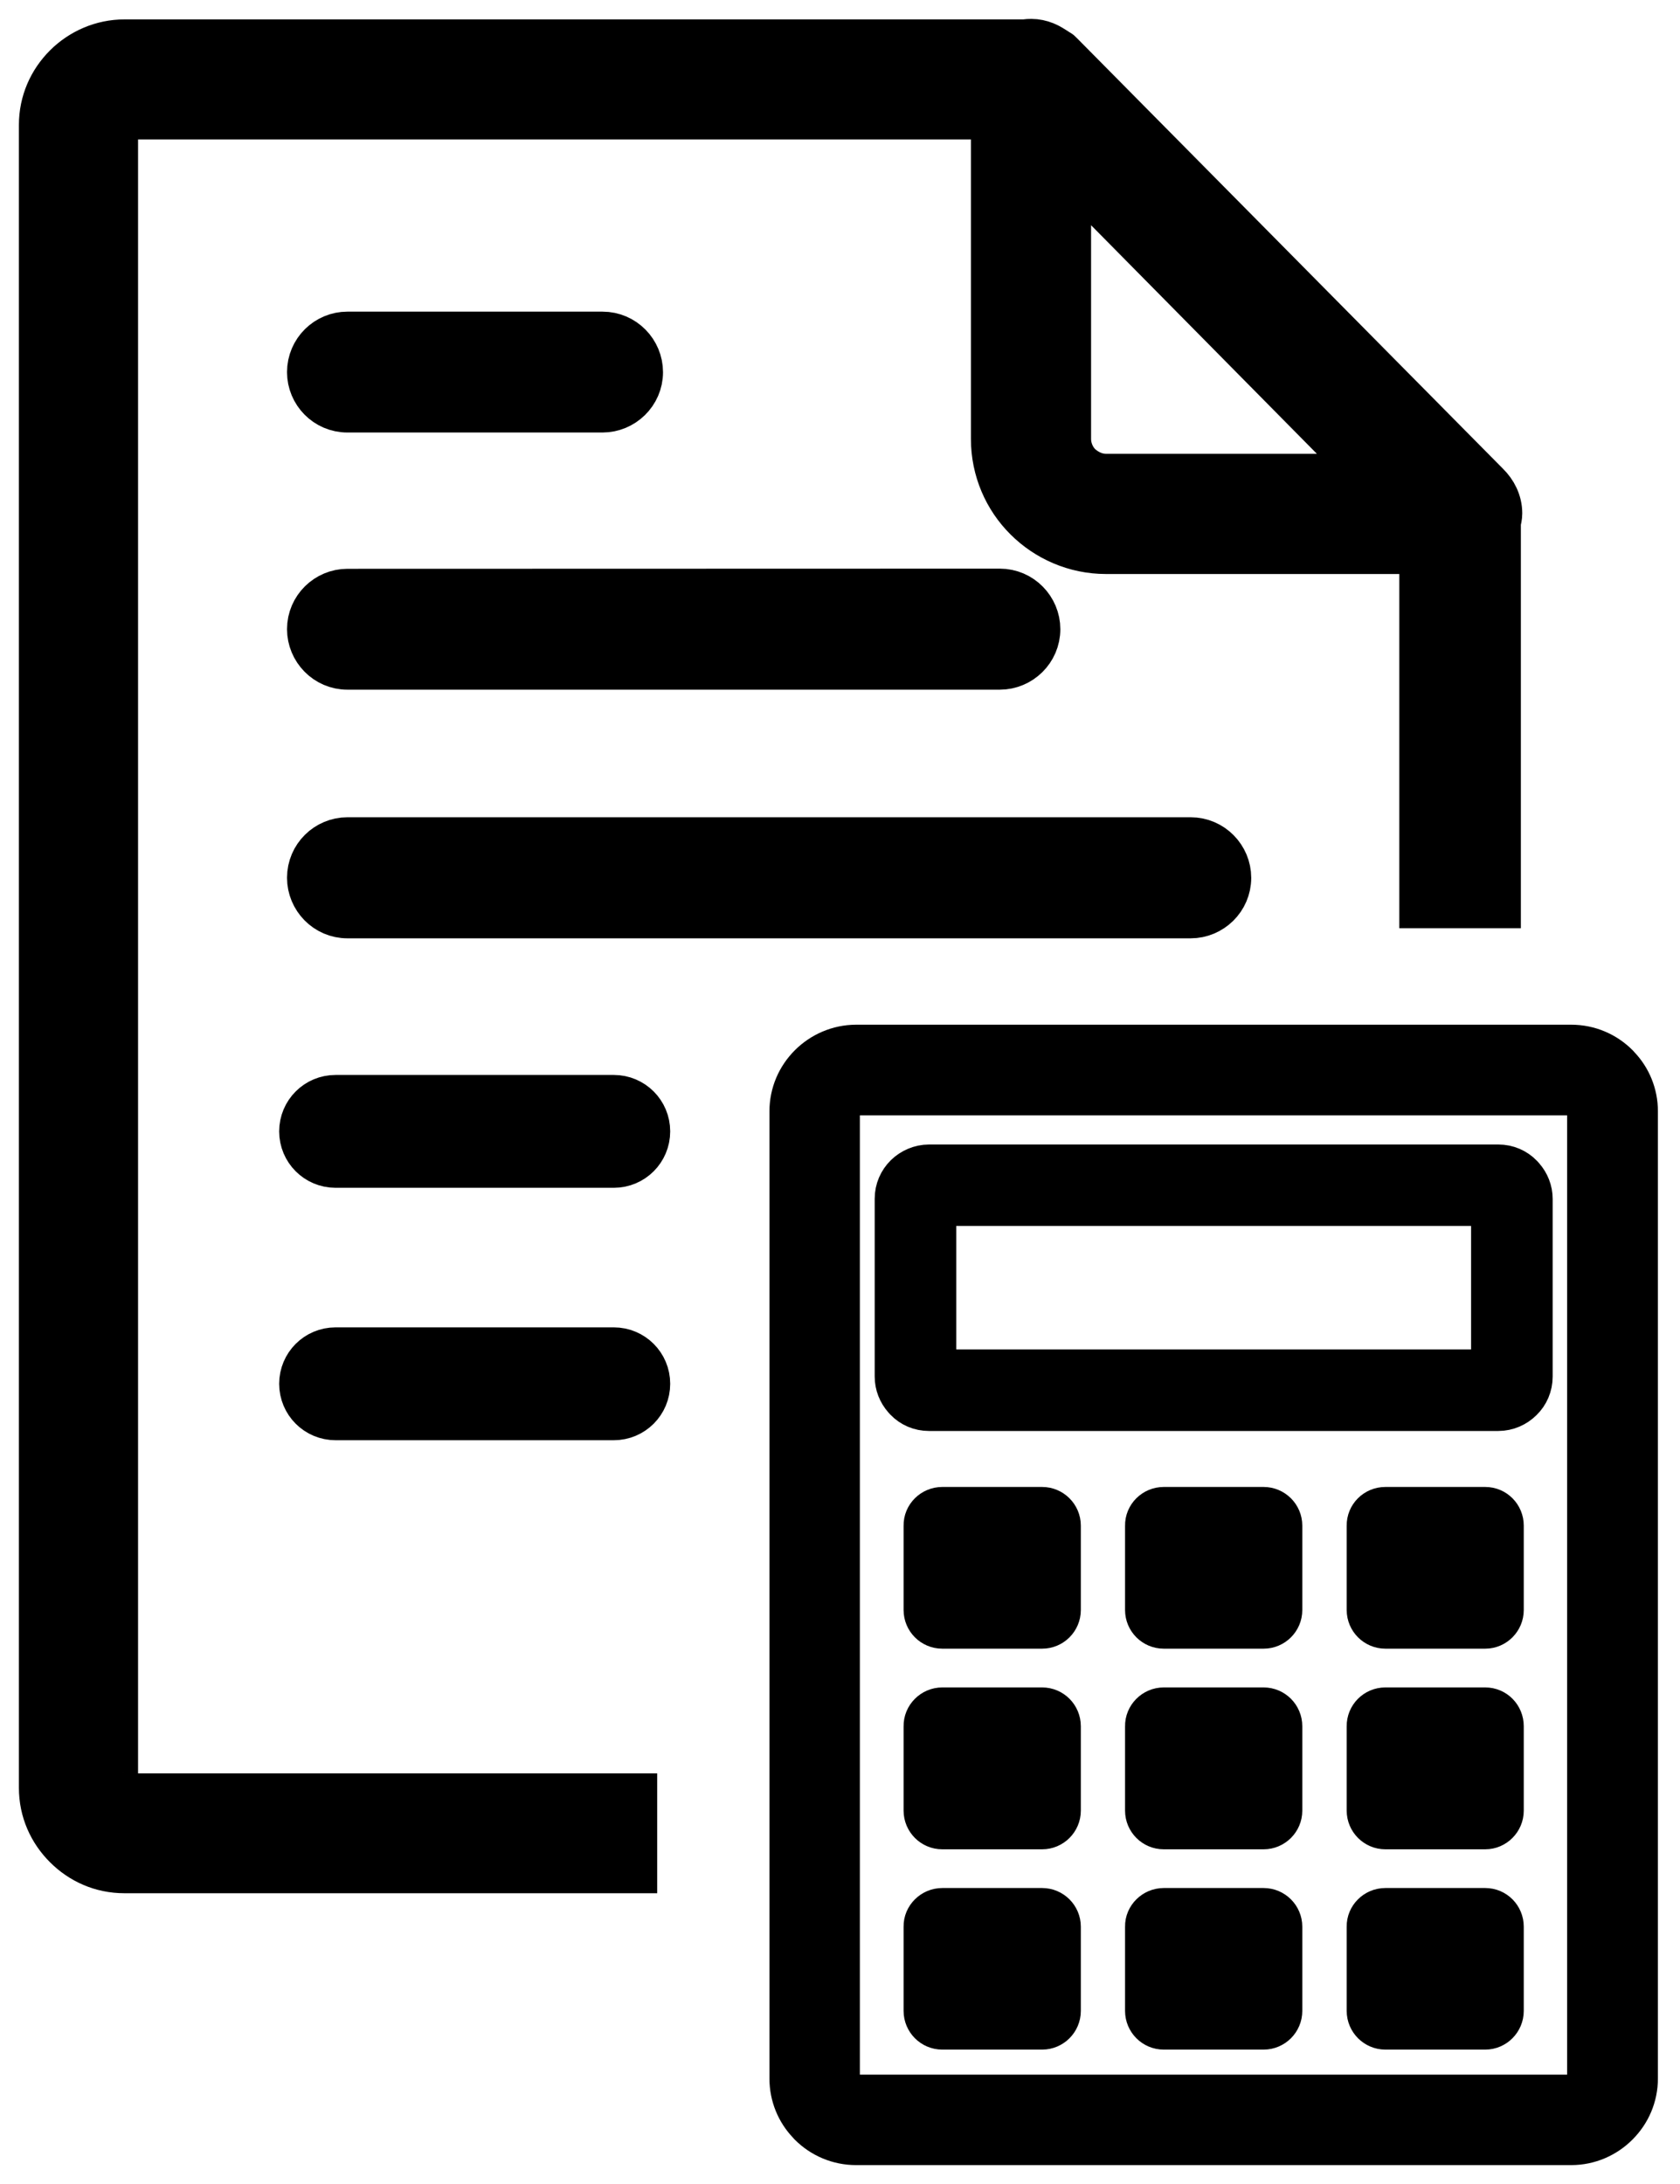 <svg width="40" height="52" viewBox="0 0 40 52" fill="none" xmlns="http://www.w3.org/2000/svg">
<path d="M25.148 1.232C24.993 1.094 24.773 1 24.558 1C24.513 1 24.464 1 24.415 1.012H2.961C2.432 1.012 1.936 1.232 1.578 1.59C1.22 1.948 1 2.432 1 2.977V42.566C1 43.111 1.22 43.591 1.578 43.949C1.936 44.307 2.416 44.527 2.961 44.527H15.098V42.773H2.945C2.9 42.773 2.835 42.757 2.802 42.708C2.77 42.675 2.737 42.614 2.737 42.566V2.977C2.737 2.912 2.754 2.868 2.802 2.835C2.835 2.802 2.88 2.77 2.945 2.77H23.65H23.667V2.774V10.451C23.667 11.184 23.964 11.855 24.448 12.335C24.928 12.815 25.599 13.117 26.332 13.117H33.867V21.551H35.661V12.441C35.677 12.364 35.694 12.299 35.694 12.221C35.694 11.957 35.572 11.721 35.397 11.55L25.253 1.297C25.221 1.264 25.209 1.252 25.176 1.232H25.148ZM20.383 24.948H37.411C37.826 24.948 38.204 25.115 38.481 25.392L38.513 25.428C38.77 25.697 38.924 26.063 38.924 26.458V49.486C38.924 49.901 38.757 50.276 38.481 50.552L38.477 50.556C38.204 50.829 37.826 51 37.411 51H20.383C19.968 51 19.59 50.833 19.313 50.556L19.281 50.52C19.024 50.251 18.87 49.885 18.87 49.49V26.462C18.87 26.047 19.037 25.672 19.313 25.396L19.317 25.392C19.586 25.123 19.968 24.948 20.383 24.948ZM22.434 35.954H24.814C25.017 35.954 25.184 36.121 25.184 36.324V38.334C25.184 38.538 25.017 38.704 24.814 38.704H22.434C22.23 38.704 22.064 38.538 22.064 38.334V36.324C22.059 36.121 22.23 35.954 22.434 35.954ZM22.434 45.503H24.814C25.017 45.503 25.184 45.67 25.184 45.873V47.879C25.184 48.083 25.017 48.25 24.814 48.25H22.434C22.23 48.25 22.064 48.083 22.064 47.879V45.869C22.059 45.674 22.23 45.503 22.434 45.503ZM22.434 40.727H24.814C25.017 40.727 25.184 40.893 25.184 41.101V43.111C25.184 43.314 25.017 43.481 24.814 43.481H22.434C22.23 43.481 22.064 43.314 22.064 43.111V41.101C22.059 40.898 22.23 40.727 22.434 40.727ZM32.984 35.954H35.364C35.568 35.954 35.73 36.121 35.73 36.324V38.334C35.73 38.538 35.563 38.704 35.364 38.704H32.984C32.781 38.704 32.614 38.538 32.614 38.334V36.324C32.61 36.121 32.776 35.954 32.984 35.954ZM32.984 45.503H35.364C35.568 45.503 35.73 45.67 35.73 45.873V47.879C35.73 48.083 35.563 48.25 35.364 48.25H32.984C32.781 48.25 32.614 48.083 32.614 47.879V45.869C32.61 45.674 32.776 45.503 32.984 45.503ZM32.984 40.727H35.364C35.568 40.727 35.73 40.893 35.73 41.101V43.111C35.73 43.314 35.563 43.481 35.364 43.481H32.984C32.781 43.481 32.614 43.314 32.614 43.111V41.101C32.61 40.898 32.776 40.727 32.984 40.727ZM27.707 35.954H30.087C30.29 35.954 30.457 36.121 30.457 36.324V38.334C30.457 38.538 30.29 38.704 30.087 38.704H27.707C27.503 38.704 27.337 38.538 27.337 38.334V36.324C27.332 36.121 27.503 35.954 27.707 35.954ZM27.707 45.503H30.087C30.29 45.503 30.457 45.67 30.457 45.873V47.879C30.457 48.083 30.29 48.25 30.087 48.25H27.707C27.503 48.25 27.337 48.083 27.337 47.879V45.869C27.332 45.674 27.503 45.503 27.707 45.503ZM27.707 40.727H30.087C30.29 40.727 30.457 40.893 30.457 41.101V43.111C30.457 43.314 30.29 43.481 30.087 43.481H27.707C27.503 43.481 27.337 43.314 27.337 43.111V41.101C27.332 40.898 27.503 40.727 27.707 40.727ZM22.12 27.8H35.673C35.881 27.8 36.064 27.882 36.198 28.02L36.231 28.057C36.349 28.191 36.418 28.362 36.418 28.545V32.776C36.418 32.98 36.337 33.167 36.198 33.301C36.064 33.435 35.877 33.521 35.673 33.521H22.12C21.913 33.521 21.73 33.44 21.596 33.301L21.563 33.265C21.445 33.13 21.376 32.959 21.376 32.776V28.541C21.376 28.337 21.457 28.154 21.596 28.016C21.73 27.886 21.917 27.8 22.12 27.8ZM35.576 28.639H22.218V32.679H35.576V28.639ZM37.411 26.006H20.383C20.257 26.006 20.143 26.059 20.058 26.14C19.976 26.222 19.923 26.336 19.923 26.462V49.49C19.923 49.608 19.968 49.714 20.037 49.792L20.058 49.812C20.139 49.893 20.253 49.946 20.379 49.946H37.407C37.533 49.946 37.647 49.893 37.728 49.812C37.809 49.731 37.862 49.617 37.862 49.49V26.462C37.862 26.344 37.818 26.238 37.748 26.161L37.728 26.14C37.651 26.055 37.537 26.006 37.411 26.006ZM7.99 27.731C7.551 27.731 7.197 27.377 7.197 26.938C7.197 26.498 7.551 26.144 7.99 26.144H14.614C15.053 26.144 15.407 26.498 15.407 26.938C15.407 27.377 15.053 27.731 14.614 27.731H7.99ZM7.99 33.741C7.551 33.741 7.197 33.387 7.197 32.947C7.197 32.508 7.551 32.154 7.99 32.154H14.614C15.053 32.154 15.407 32.508 15.407 32.947C15.407 33.387 15.053 33.741 14.614 33.741H7.99ZM8.271 7.97C7.791 7.97 7.384 8.36 7.384 8.861C7.384 9.341 7.774 9.748 8.271 9.748H14.345C14.825 9.748 15.236 9.357 15.236 8.861C15.236 8.381 14.846 7.97 14.345 7.97H8.271ZM25.428 10.451V4.023L32.671 11.355H26.332C26.083 11.355 25.864 11.245 25.693 11.09C25.534 10.932 25.428 10.7 25.428 10.451ZM8.271 14.093C7.791 14.093 7.384 14.484 7.384 14.98C7.384 15.46 7.774 15.871 8.271 15.871H23.805C24.285 15.871 24.696 15.48 24.696 14.98C24.696 14.5 24.305 14.089 23.805 14.089L8.271 14.093ZM8.271 20.009C7.791 20.009 7.384 20.399 7.384 20.9C7.384 21.38 7.774 21.791 8.271 21.791H28.35C28.83 21.791 29.241 21.4 29.241 20.9C29.241 20.42 28.85 20.009 28.35 20.009H8.271Z" fill="#000000" stroke="#000000" stroke-width="1.1"/>
</svg>
